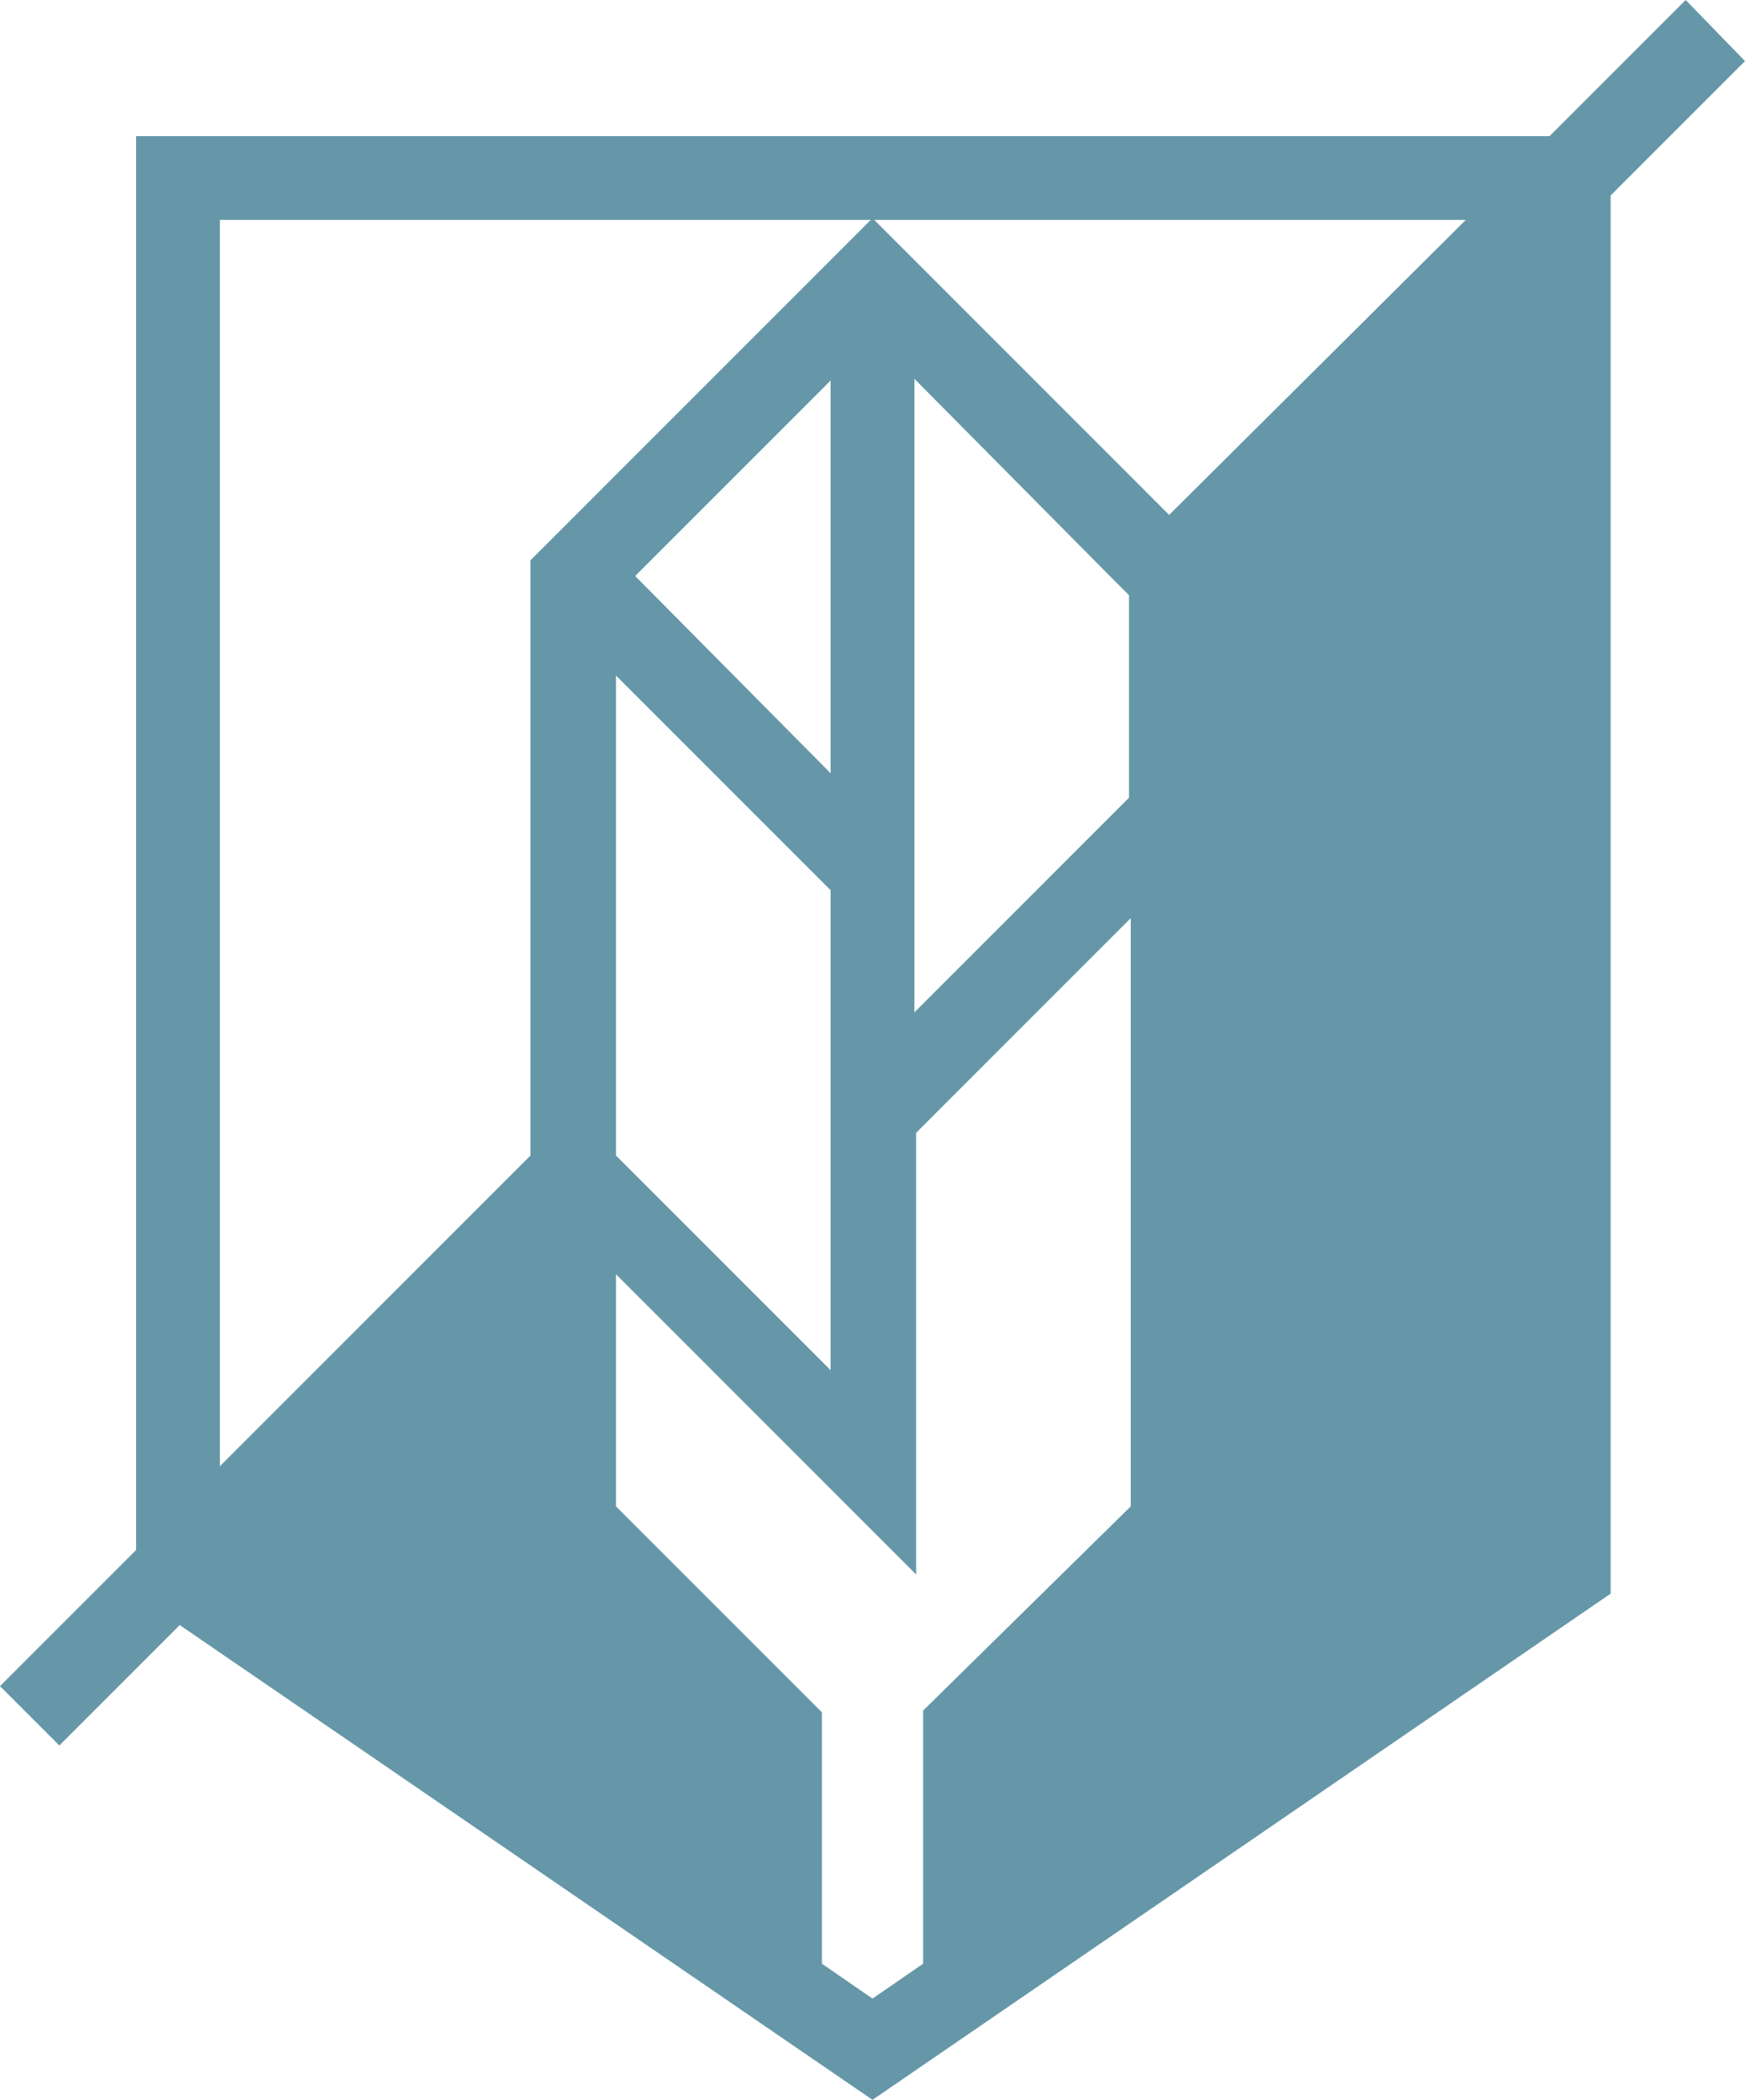 <svg width="285" height="343" viewBox="0 0 285 343" fill="none" xmlns="http://www.w3.org/2000/svg"><path d="M275.31 0l-22.23 22.24H22.23v230.947L0 275.426l9.69 9.695 19.665-19.674L142.5 343l120.555-82.685V31.934L285 9.979 275.31 0zM86.64 188.75l-50.73 50.751V35.925h106.305L86.64 91.524v97.226zm97.755-58.45l-35.055 35.07V61.871l31.92 32.219 3.135 3.136V130.3zm-83.79 44.479v-64.437l35.055 35.069v78.409l-35.055-35.07v-13.971zm3.135-80.69l31.92-31.933v64.152L103.74 94.09zm47.025 185.329v41.343l-8.265 5.702-8.265-5.702v-41.058l-33.63-33.644v-37.921l49.02 49.041v-72.136l35.055-35.07v96.086l-33.915 33.359zM190.95 84.111l-48.165-48.186H239.4l-48.45 48.186z" fill="#6597A8"/></svg>